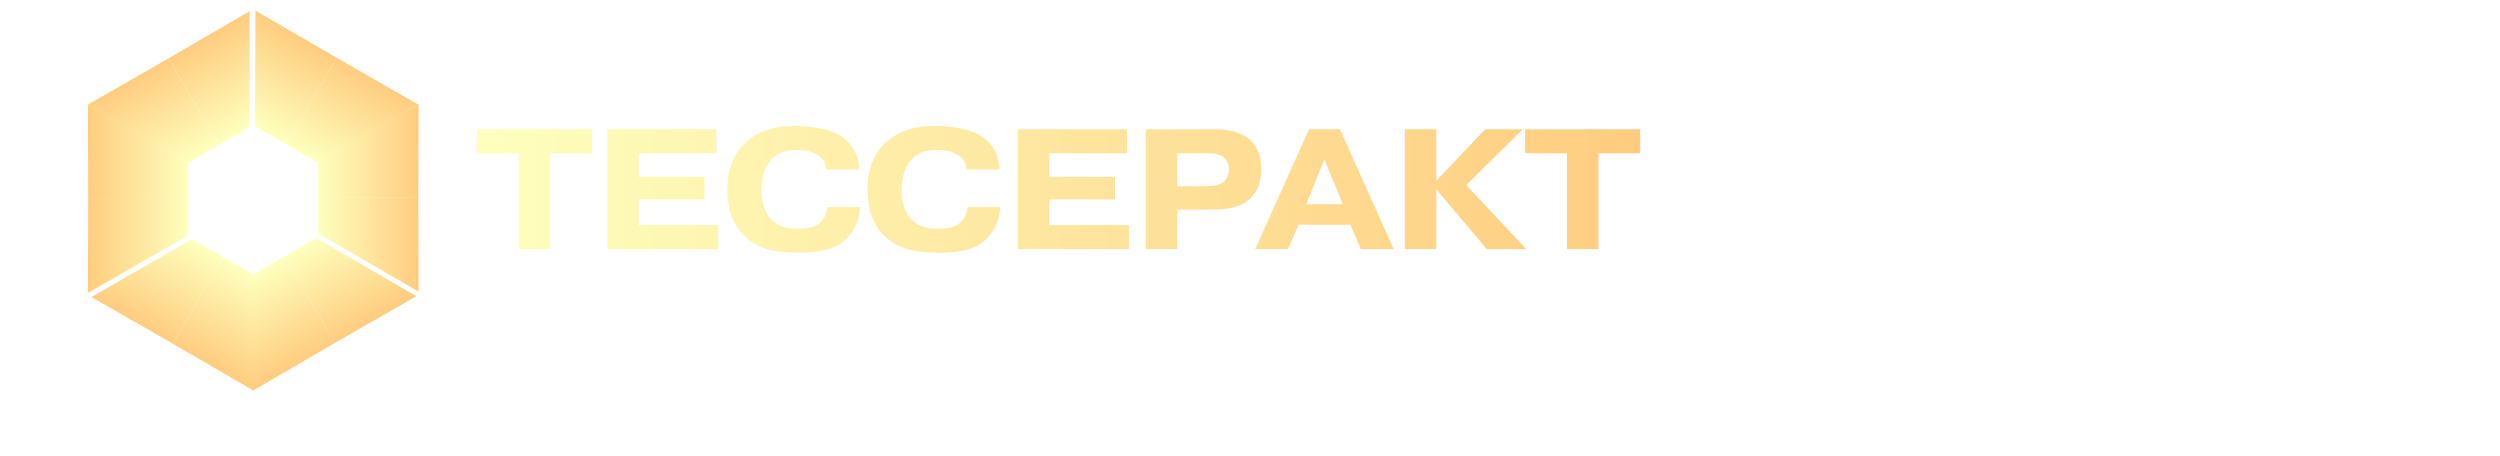 <svg width="263" height="48" viewBox="0 0 263 48" fill="none" xmlns="http://www.w3.org/2000/svg">
<path d="M54.574 16.12V26.2H57.886V16.12H62.278V13.6H50.182V16.12H54.574Z" fill="url(#paint0_linear_1498_11748)"/>
<path d="M67.196 18.604V16.12H75.368V13.6H63.884V26.2H75.566V23.68H67.196V20.98H74.108V18.604H67.196Z" fill="url(#paint1_linear_1498_11748)"/>
<path d="M87.02 21.79C86.966 22.708 86.498 23.284 86.084 23.572C85.436 24.022 84.536 24.058 83.888 24.058C83.024 24.058 82.034 23.95 81.188 23.14C80.63 22.582 80.108 21.61 80.108 19.954C80.108 18.28 80.648 17.326 81.152 16.768C81.998 15.886 82.952 15.778 83.87 15.778C84.536 15.778 85.292 15.85 85.994 16.282C86.642 16.696 86.876 17.2 86.93 17.83H90.386C90.332 15.886 89.234 14.806 88.568 14.374C87.038 13.33 84.518 13.258 83.636 13.258C82.052 13.258 79.892 13.51 78.254 15.148C76.85 16.606 76.508 18.37 76.508 19.972C76.508 21.43 76.796 23.41 78.326 24.832C79.964 26.416 82.034 26.578 83.924 26.578C85.526 26.578 87.236 26.452 88.478 25.588C89.324 25.012 90.386 23.734 90.476 21.79H87.02Z" fill="url(#paint2_linear_1498_11748)"/>
<path d="M101.768 21.79C101.714 22.708 101.246 23.284 100.832 23.572C100.184 24.022 99.284 24.058 98.636 24.058C97.772 24.058 96.782 23.95 95.936 23.14C95.378 22.582 94.856 21.61 94.856 19.954C94.856 18.28 95.396 17.326 95.9 16.768C96.746 15.886 97.7 15.778 98.618 15.778C99.284 15.778 100.04 15.85 100.742 16.282C101.39 16.696 101.624 17.2 101.678 17.83H105.134C105.08 15.886 103.982 14.806 103.316 14.374C101.786 13.33 99.266 13.258 98.384 13.258C96.8 13.258 94.64 13.51 93.002 15.148C91.598 16.606 91.256 18.37 91.256 19.972C91.256 21.43 91.544 23.41 93.074 24.832C94.712 26.416 96.782 26.578 98.672 26.578C100.274 26.578 101.984 26.452 103.226 25.588C104.072 25.012 105.134 23.734 105.224 21.79H101.768Z" fill="url(#paint3_linear_1498_11748)"/>
<path d="M110.385 18.604V16.12H118.557V13.6H107.073V26.2H118.755V23.68H110.385V20.98H117.297V18.604H110.385Z" fill="url(#paint4_linear_1498_11748)"/>
<path d="M123.85 16.12H127.036C128.098 16.12 128.53 16.39 128.656 16.48C129.016 16.75 129.268 17.146 129.268 17.776C129.268 18.352 129.07 18.802 128.8 19.072C128.368 19.504 127.45 19.594 126.838 19.594H123.85V16.12ZM120.538 13.6V26.2H123.85V22.042H127.072C128.89 22.042 130.51 21.97 131.662 20.728C132.508 19.81 132.688 18.748 132.688 17.74C132.688 16.768 132.49 15.652 131.518 14.734C130.42 13.726 129.016 13.6 127.288 13.6H120.538Z" fill="url(#paint5_linear_1498_11748)"/>
<path d="M137.415 21.484L139.323 16.768L141.267 21.484H137.415ZM136.605 23.644H142.059L143.157 26.2H146.613L140.961 13.6H137.703L132.051 26.2H135.507L136.605 23.644Z" fill="url(#paint6_linear_1498_11748)"/>
<path d="M151.096 19.018V13.6H147.784V26.2H151.096V19.918L156.406 26.2H160.564L154.246 19.468L160.204 13.6H156.244L151.096 19.018Z" fill="url(#paint7_linear_1498_11748)"/>
<path d="M164.841 16.12V26.2H168.153V16.12H172.545V13.6H160.449V16.12H164.841Z" fill="url(#paint8_linear_1498_11748)"/>
<g filter="url(#filter0_f_1498_11748)">
<path d="M11.482 11.886L26.482 3.117L41.482 12.348V29.886L26.482 39.117L11.482 29.886V11.886Z" fill="white"/>
</g>
<path d="M33.473 16.991L44.033 10.934L44.006 20.806H33.473V16.991Z" fill="url(#paint9_linear_1498_11748)"/>
<path d="M33.473 24.561L44.033 30.678L44.006 20.806H33.473V24.561Z" fill="url(#paint10_linear_1498_11748)"/>
<path d="M26.838 13.291L26.872 1.116L35.408 6.076L30.141 15.198L26.838 13.291Z" fill="url(#paint11_linear_1498_11748)"/>
<path d="M33.393 17.075L43.971 10.988L35.408 6.076L30.141 15.198L33.393 17.075Z" fill="url(#paint12_linear_1498_11748)"/>
<path d="M19.693 17.166L9.167 11.05L17.73 6.137L22.997 15.259L19.693 17.166Z" fill="url(#paint13_linear_1498_11748)"/>
<path d="M26.249 13.382L26.266 1.177L17.73 6.137L22.997 15.259L26.249 13.382Z" fill="url(#paint14_linear_1498_11748)"/>
<path d="M19.809 24.759L9.248 30.816L9.276 20.944L19.809 20.944L19.809 24.759Z" fill="url(#paint15_linear_1498_11748)"/>
<path d="M19.809 17.189L9.248 11.072L9.276 20.944L19.809 20.944L19.809 17.189Z" fill="url(#paint16_linear_1498_11748)"/>
<path d="M26.752 28.944L26.718 41.118L18.182 36.158L23.448 27.037L26.752 28.944Z" fill="url(#paint17_linear_1498_11748)"/>
<path d="M20.197 25.159L9.618 31.246L18.182 36.158L23.448 27.037L20.197 25.159Z" fill="url(#paint18_linear_1498_11748)"/>
<path d="M33.27 25.044L43.796 31.161L35.233 36.074L29.966 26.952L33.27 25.044Z" fill="url(#paint19_linear_1498_11748)"/>
<path d="M26.714 28.829L26.697 41.034L35.233 36.074L29.966 26.952L26.714 28.829Z" fill="url(#paint20_linear_1498_11748)"/>
<defs>
<filter id="filter0_f_1498_11748" x="8.482" y="0.117" width="36" height="42" filterUnits="userSpaceOnUse" color-interpolation-filters="sRGB">
<feFlood flood-opacity="0" result="BackgroundImageFix"/>
<feBlend mode="normal" in="SourceGraphic" in2="BackgroundImageFix" result="shape"/>
<feGaussianBlur stdDeviation="1.5" result="effect1_foregroundBlur_1498_11748"/>
</filter>
<linearGradient id="paint0_linear_1498_11748" x1="50.182" y1="19.918" x2="262.136" y2="20.039" gradientUnits="userSpaceOnUse">
<stop stop-color="#FEFFBE"/>
<stop offset="1" stop-color="#FFA751"/>
</linearGradient>
<linearGradient id="paint1_linear_1498_11748" x1="50.182" y1="19.918" x2="262.136" y2="20.039" gradientUnits="userSpaceOnUse">
<stop stop-color="#FEFFBE"/>
<stop offset="1" stop-color="#FFA751"/>
</linearGradient>
<linearGradient id="paint2_linear_1498_11748" x1="50.182" y1="19.918" x2="262.136" y2="20.039" gradientUnits="userSpaceOnUse">
<stop stop-color="#FEFFBE"/>
<stop offset="1" stop-color="#FFA751"/>
</linearGradient>
<linearGradient id="paint3_linear_1498_11748" x1="50.182" y1="19.918" x2="262.136" y2="20.039" gradientUnits="userSpaceOnUse">
<stop stop-color="#FEFFBE"/>
<stop offset="1" stop-color="#FFA751"/>
</linearGradient>
<linearGradient id="paint4_linear_1498_11748" x1="50.182" y1="19.918" x2="262.136" y2="20.039" gradientUnits="userSpaceOnUse">
<stop stop-color="#FEFFBE"/>
<stop offset="1" stop-color="#FFA751"/>
</linearGradient>
<linearGradient id="paint5_linear_1498_11748" x1="50.182" y1="19.918" x2="262.136" y2="20.039" gradientUnits="userSpaceOnUse">
<stop stop-color="#FEFFBE"/>
<stop offset="1" stop-color="#FFA751"/>
</linearGradient>
<linearGradient id="paint6_linear_1498_11748" x1="50.182" y1="19.918" x2="262.136" y2="20.039" gradientUnits="userSpaceOnUse">
<stop stop-color="#FEFFBE"/>
<stop offset="1" stop-color="#FFA751"/>
</linearGradient>
<linearGradient id="paint7_linear_1498_11748" x1="50.182" y1="19.918" x2="262.136" y2="20.039" gradientUnits="userSpaceOnUse">
<stop stop-color="#FEFFBE"/>
<stop offset="1" stop-color="#FFA751"/>
</linearGradient>
<linearGradient id="paint8_linear_1498_11748" x1="50.182" y1="19.918" x2="262.136" y2="20.039" gradientUnits="userSpaceOnUse">
<stop stop-color="#FEFFBE"/>
<stop offset="1" stop-color="#FFA751"/>
</linearGradient>
<linearGradient id="paint9_linear_1498_11748" x1="33.473" y1="20.806" x2="51.765" y2="20.806" gradientUnits="userSpaceOnUse">
<stop stop-color="#FEFFBE"/>
<stop offset="1" stop-color="#FFA751"/>
</linearGradient>
<linearGradient id="paint10_linear_1498_11748" x1="33.473" y1="20.806" x2="51.765" y2="20.806" gradientUnits="userSpaceOnUse">
<stop stop-color="#FEFFBE"/>
<stop offset="1" stop-color="#FFA751"/>
</linearGradient>
<linearGradient id="paint11_linear_1498_11748" x1="30.141" y1="15.198" x2="39.288" y2="-0.644" gradientUnits="userSpaceOnUse">
<stop stop-color="#FEFFBE"/>
<stop offset="1" stop-color="#FFA751"/>
</linearGradient>
<linearGradient id="paint12_linear_1498_11748" x1="30.141" y1="15.198" x2="39.288" y2="-0.644" gradientUnits="userSpaceOnUse">
<stop stop-color="#FEFFBE"/>
<stop offset="1" stop-color="#FFA751"/>
</linearGradient>
<linearGradient id="paint13_linear_1498_11748" x1="22.997" y1="15.259" x2="13.851" y2="-0.583" gradientUnits="userSpaceOnUse">
<stop stop-color="#FEFFBE"/>
<stop offset="1" stop-color="#FFA751"/>
</linearGradient>
<linearGradient id="paint14_linear_1498_11748" x1="22.997" y1="15.259" x2="13.851" y2="-0.583" gradientUnits="userSpaceOnUse">
<stop stop-color="#FEFFBE"/>
<stop offset="1" stop-color="#FFA751"/>
</linearGradient>
<linearGradient id="paint15_linear_1498_11748" x1="19.809" y1="20.944" x2="1.516" y2="20.944" gradientUnits="userSpaceOnUse">
<stop stop-color="#FEFFBE"/>
<stop offset="1" stop-color="#FFA751"/>
</linearGradient>
<linearGradient id="paint16_linear_1498_11748" x1="19.809" y1="20.944" x2="1.516" y2="20.944" gradientUnits="userSpaceOnUse">
<stop stop-color="#FEFFBE"/>
<stop offset="1" stop-color="#FFA751"/>
</linearGradient>
<linearGradient id="paint17_linear_1498_11748" x1="23.448" y1="27.037" x2="14.302" y2="42.878" gradientUnits="userSpaceOnUse">
<stop stop-color="#FEFFBE"/>
<stop offset="1" stop-color="#FFA751"/>
</linearGradient>
<linearGradient id="paint18_linear_1498_11748" x1="23.448" y1="27.037" x2="14.302" y2="42.878" gradientUnits="userSpaceOnUse">
<stop stop-color="#FEFFBE"/>
<stop offset="1" stop-color="#FFA751"/>
</linearGradient>
<linearGradient id="paint19_linear_1498_11748" x1="29.966" y1="26.952" x2="39.112" y2="42.794" gradientUnits="userSpaceOnUse">
<stop stop-color="#FEFFBE"/>
<stop offset="1" stop-color="#FFA751"/>
</linearGradient>
<linearGradient id="paint20_linear_1498_11748" x1="29.966" y1="26.952" x2="39.112" y2="42.794" gradientUnits="userSpaceOnUse">
<stop stop-color="#FEFFBE"/>
<stop offset="1" stop-color="#FFA751"/>
</linearGradient>
</defs>
</svg>
